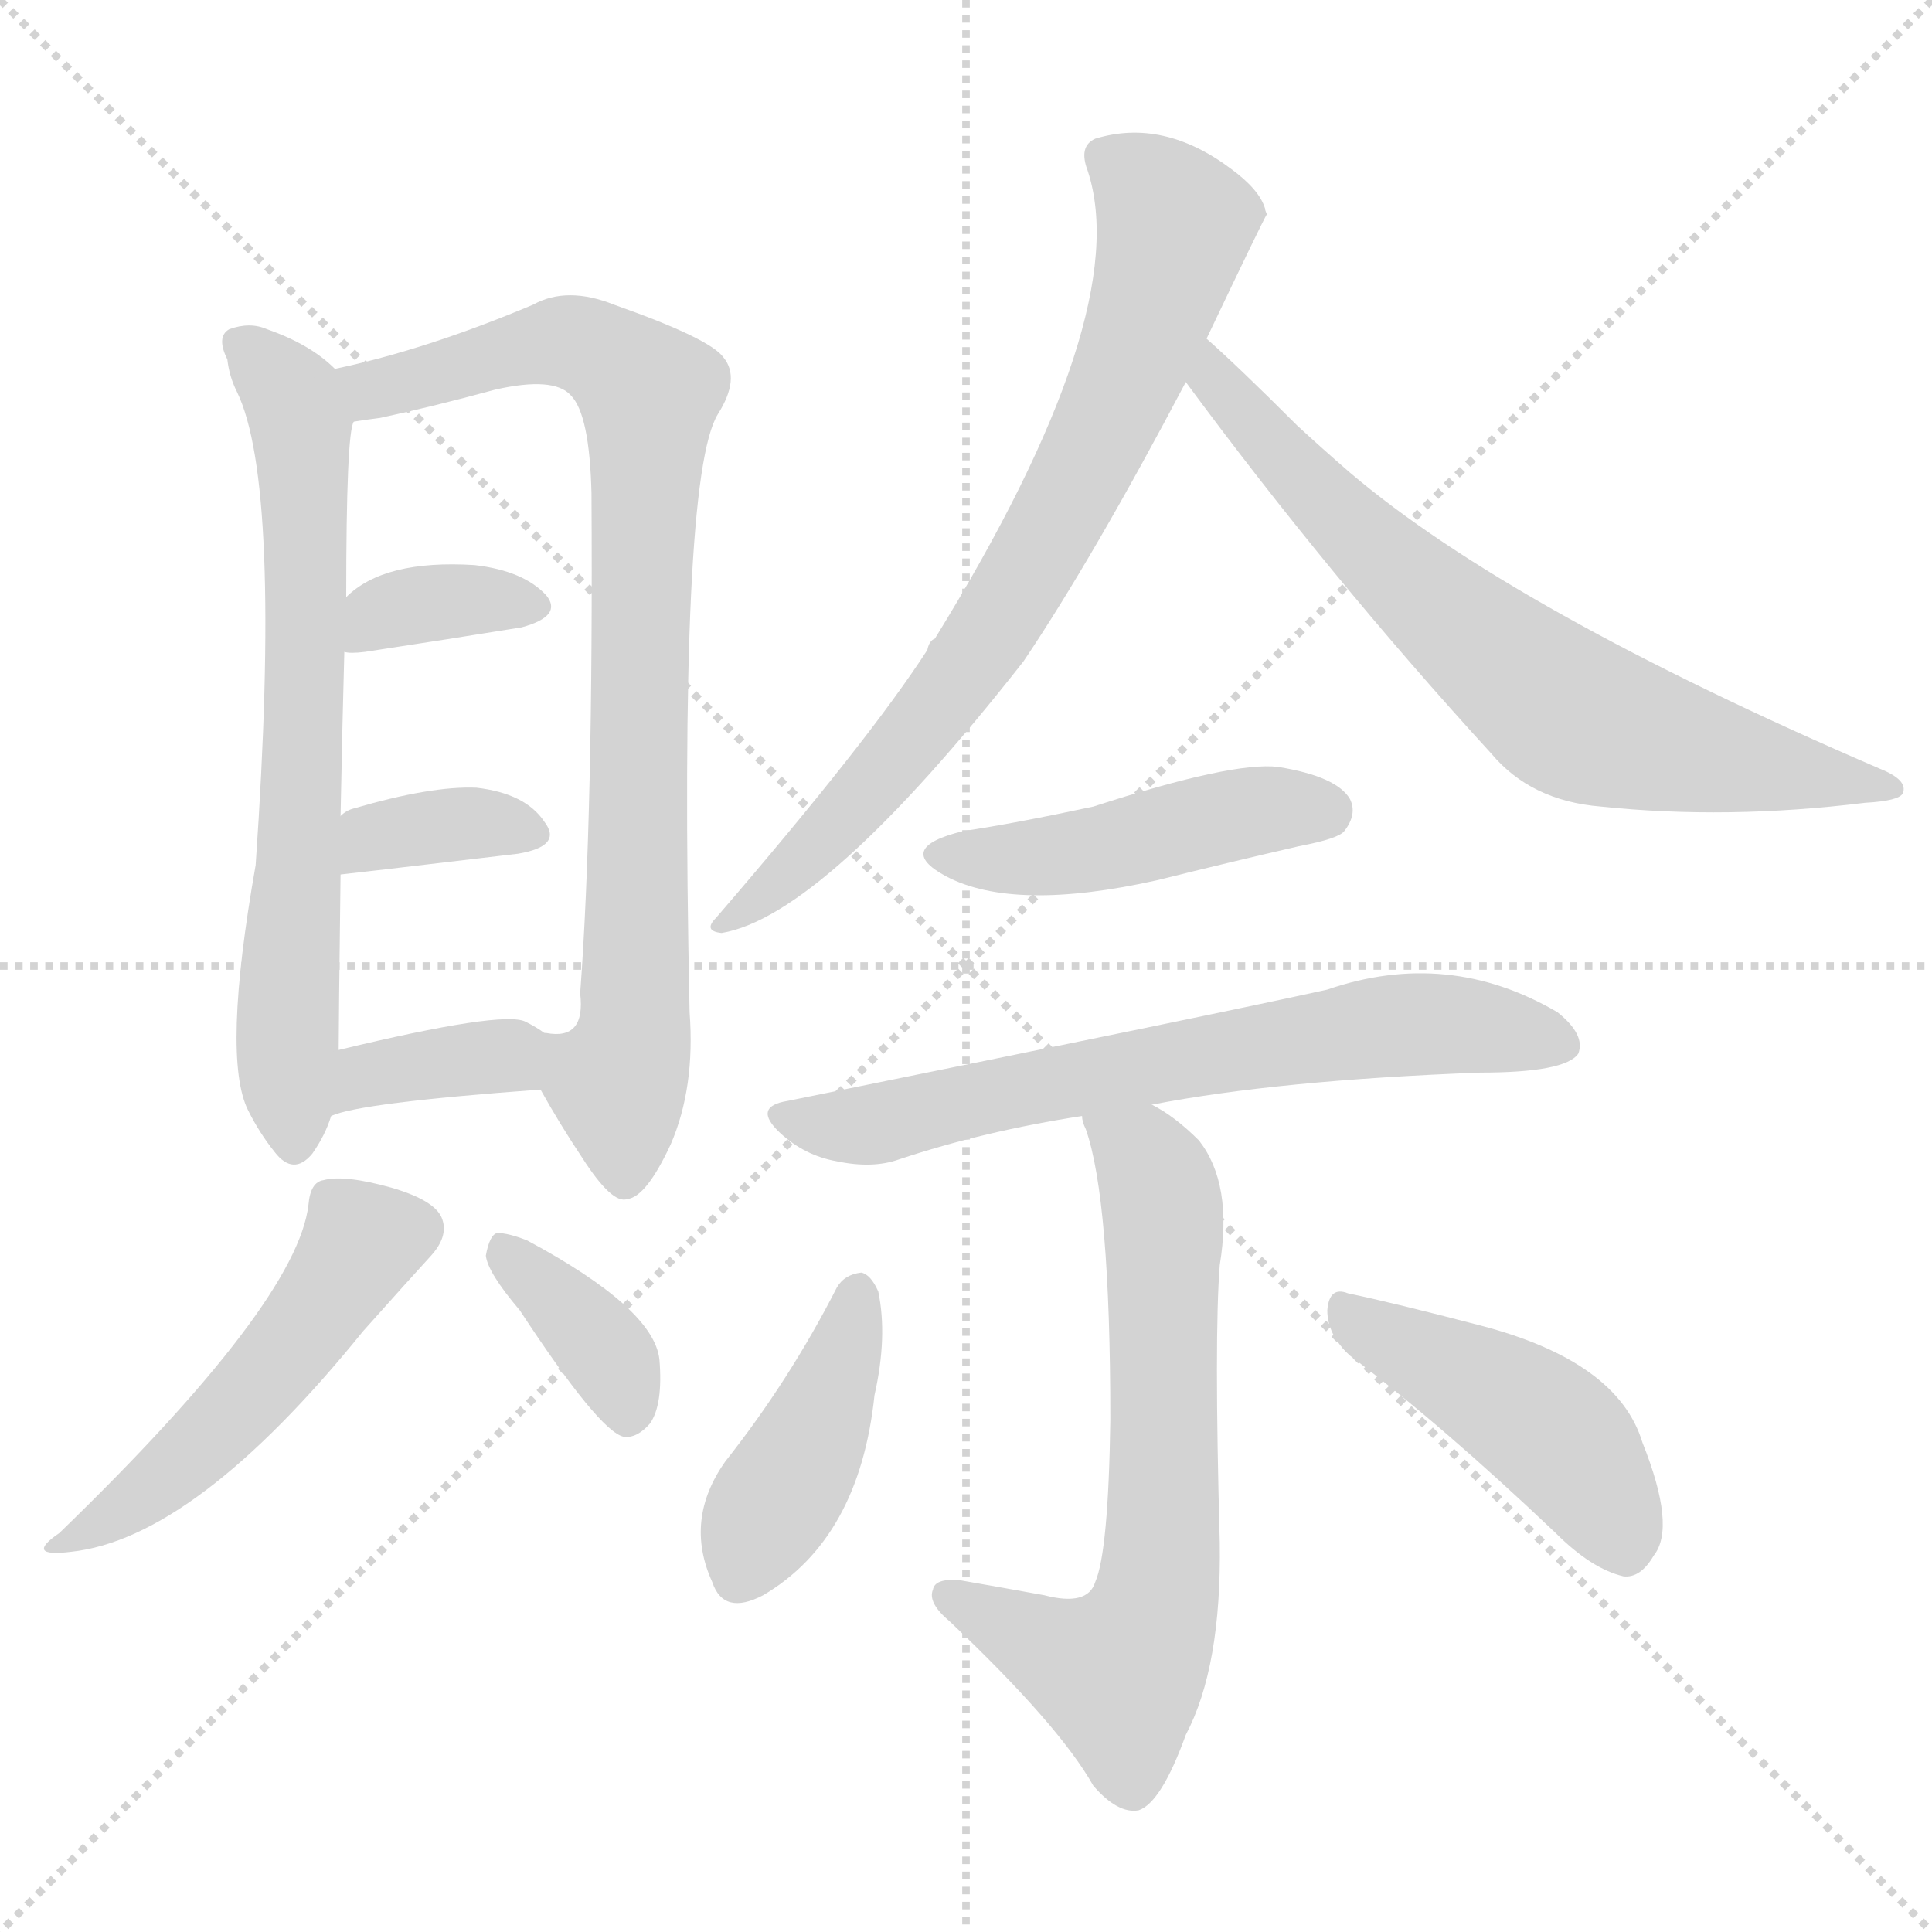 <svg version="1.1" viewBox="0 0 1024 1024" xmlns="http://www.w3.org/2000/svg">
  <g stroke="lightgray" stroke-dasharray="1,1" stroke-width="1" transform="scale(4, 4)">
    <line x1="0" y1="0" x2="256" y2="256"></line>
    <line x1="256" y1="0" x2="0" y2="256"></line>
    <line x1="128" y1="0" x2="128" y2="256"></line>
    <line x1="0" y1="128" x2="256" y2="128"></line>
  </g>
<g transform="scale(1, -1) translate(0, -900)">
   <style type="text/css">
    @keyframes keyframes0 {
      from {
       stroke: blue;
       stroke-dashoffset: 692;
       stroke-width: 128;
       }
       69% {
       animation-timing-function: step-end;
       stroke: blue;
       stroke-dashoffset: 0;
       stroke-width: 128;
       }
       to {
       stroke: black;
       stroke-width: 1024;
       }
       }
       #make-me-a-hanzi-animation-0 {
         animation: keyframes0 0.813s both;
         animation-delay: 0s;
         animation-timing-function: linear;
       }
    @keyframes keyframes1 {
      from {
       stroke: blue;
       stroke-dashoffset: 845;
       stroke-width: 128;
       }
       73% {
       animation-timing-function: step-end;
       stroke: blue;
       stroke-dashoffset: 0;
       stroke-width: 128;
       }
       to {
       stroke: black;
       stroke-width: 1024;
       }
       }
       #make-me-a-hanzi-animation-1 {
         animation: keyframes1 0.938s both;
         animation-delay: 0.813s;
         animation-timing-function: linear;
       }
    @keyframes keyframes2 {
      from {
       stroke: blue;
       stroke-dashoffset: 353;
       stroke-width: 128;
       }
       53% {
       animation-timing-function: step-end;
       stroke: blue;
       stroke-dashoffset: 0;
       stroke-width: 128;
       }
       to {
       stroke: black;
       stroke-width: 1024;
       }
       }
       #make-me-a-hanzi-animation-2 {
         animation: keyframes2 0.537s both;
         animation-delay: 1.751s;
         animation-timing-function: linear;
       }
    @keyframes keyframes3 {
      from {
       stroke: blue;
       stroke-dashoffset: 359;
       stroke-width: 128;
       }
       54% {
       animation-timing-function: step-end;
       stroke: blue;
       stroke-dashoffset: 0;
       stroke-width: 128;
       }
       to {
       stroke: black;
       stroke-width: 1024;
       }
       }
       #make-me-a-hanzi-animation-3 {
         animation: keyframes3 0.542s both;
         animation-delay: 2.288s;
         animation-timing-function: linear;
       }
    @keyframes keyframes4 {
      from {
       stroke: blue;
       stroke-dashoffset: 365;
       stroke-width: 128;
       }
       54% {
       animation-timing-function: step-end;
       stroke: blue;
       stroke-dashoffset: 0;
       stroke-width: 128;
       }
       to {
       stroke: black;
       stroke-width: 1024;
       }
       }
       #make-me-a-hanzi-animation-4 {
         animation: keyframes4 0.547s both;
         animation-delay: 2.83s;
         animation-timing-function: linear;
       }
    @keyframes keyframes5 {
      from {
       stroke: blue;
       stroke-dashoffset: 503;
       stroke-width: 128;
       }
       62% {
       animation-timing-function: step-end;
       stroke: blue;
       stroke-dashoffset: 0;
       stroke-width: 128;
       }
       to {
       stroke: black;
       stroke-width: 1024;
       }
       }
       #make-me-a-hanzi-animation-5 {
         animation: keyframes5 0.659s both;
         animation-delay: 3.377s;
         animation-timing-function: linear;
       }
    @keyframes keyframes6 {
      from {
       stroke: blue;
       stroke-dashoffset: 369;
       stroke-width: 128;
       }
       55% {
       animation-timing-function: step-end;
       stroke: blue;
       stroke-dashoffset: 0;
       stroke-width: 128;
       }
       to {
       stroke: black;
       stroke-width: 1024;
       }
       }
       #make-me-a-hanzi-animation-6 {
         animation: keyframes6 0.55s both;
         animation-delay: 4.037s;
         animation-timing-function: linear;
       }
    @keyframes keyframes7 {
      from {
       stroke: blue;
       stroke-dashoffset: 754;
       stroke-width: 128;
       }
       71% {
       animation-timing-function: step-end;
       stroke: blue;
       stroke-dashoffset: 0;
       stroke-width: 128;
       }
       to {
       stroke: black;
       stroke-width: 1024;
       }
       }
       #make-me-a-hanzi-animation-7 {
         animation: keyframes7 0.864s both;
         animation-delay: 4.587s;
         animation-timing-function: linear;
       }
    @keyframes keyframes8 {
      from {
       stroke: blue;
       stroke-dashoffset: 707;
       stroke-width: 128;
       }
       70% {
       animation-timing-function: step-end;
       stroke: blue;
       stroke-dashoffset: 0;
       stroke-width: 128;
       }
       to {
       stroke: black;
       stroke-width: 1024;
       }
       }
       #make-me-a-hanzi-animation-8 {
         animation: keyframes8 0.825s both;
         animation-delay: 5.451s;
         animation-timing-function: linear;
       }
    @keyframes keyframes9 {
      from {
       stroke: blue;
       stroke-dashoffset: 459;
       stroke-width: 128;
       }
       60% {
       animation-timing-function: step-end;
       stroke: blue;
       stroke-dashoffset: 0;
       stroke-width: 128;
       }
       to {
       stroke: black;
       stroke-width: 1024;
       }
       }
       #make-me-a-hanzi-animation-9 {
         animation: keyframes9 0.624s both;
         animation-delay: 6.276s;
         animation-timing-function: linear;
       }
    @keyframes keyframes10 {
      from {
       stroke: blue;
       stroke-dashoffset: 675;
       stroke-width: 128;
       }
       69% {
       animation-timing-function: step-end;
       stroke: blue;
       stroke-dashoffset: 0;
       stroke-width: 128;
       }
       to {
       stroke: black;
       stroke-width: 1024;
       }
       }
       #make-me-a-hanzi-animation-10 {
         animation: keyframes10 0.799s both;
         animation-delay: 6.899s;
         animation-timing-function: linear;
       }
    @keyframes keyframes11 {
      from {
       stroke: blue;
       stroke-dashoffset: 668;
       stroke-width: 128;
       }
       68% {
       animation-timing-function: step-end;
       stroke: blue;
       stroke-dashoffset: 0;
       stroke-width: 128;
       }
       to {
       stroke: black;
       stroke-width: 1024;
       }
       }
       #make-me-a-hanzi-animation-11 {
         animation: keyframes11 0.794s both;
         animation-delay: 7.699s;
         animation-timing-function: linear;
       }
    @keyframes keyframes12 {
      from {
       stroke: blue;
       stroke-dashoffset: 418;
       stroke-width: 128;
       }
       58% {
       animation-timing-function: step-end;
       stroke: blue;
       stroke-dashoffset: 0;
       stroke-width: 128;
       }
       to {
       stroke: black;
       stroke-width: 1024;
       }
       }
       #make-me-a-hanzi-animation-12 {
         animation: keyframes12 0.59s both;
         animation-delay: 8.492s;
         animation-timing-function: linear;
       }
    @keyframes keyframes13 {
      from {
       stroke: blue;
       stroke-dashoffset: 450;
       stroke-width: 128;
       }
       59% {
       animation-timing-function: step-end;
       stroke: blue;
       stroke-dashoffset: 0;
       stroke-width: 128;
       }
       to {
       stroke: black;
       stroke-width: 1024;
       }
       }
       #make-me-a-hanzi-animation-13 {
         animation: keyframes13 0.616s both;
         animation-delay: 9.083s;
         animation-timing-function: linear;
       }
</style>
<path d="M 177.5 704.5 Q 164.5 717.5 141.5 725.5 Q 132.5 729.5 121.5 725.5 Q 114.5 721.5 120.5 709.5 Q 121.5 700.5 125.5 692.5 Q 149.5 643.5 135.5 441.5 Q 117.5 339.5 131.5 311.5 Q 137.5 299.5 145.5 289.5 Q 155.5 276.5 165.5 288.5 Q 172.5 298.5 175.5 308.5 L 179.5 343.5 Q 179.5 355.5 180.5 436.5 L 180.5 467.5 Q 181.5 518.5 182.5 554.5 L 183.5 583.5 Q 183.5 670.5 187.5 676.5 C 190.5 694.5 190.5 694.5 177.5 704.5 Z" fill="lightgray"></path> 
<path d="M 286.5 322.5 Q 296.5 304.5 308.5 286.5 Q 324.5 261.5 332.5 264.5 Q 342.5 265.5 355.5 293.5 Q 368.5 323.5 365.5 363.5 Q 359.5 646.5 380.5 680.5 Q 392.5 699.5 383.5 710.5 Q 376.5 720.5 325.5 738.5 Q 300.5 748.5 282.5 738.5 Q 225.5 714.5 177.5 704.5 C 148.5 697.5 157.5 671.5 187.5 676.5 Q 193.5 677.5 201.5 678.5 Q 229.5 684.5 262.5 693.5 Q 293.5 700.5 302.5 690.5 Q 312.5 680.5 313.5 638.5 Q 314.5 467.5 307.5 373.5 Q 310.5 348.5 289.5 352.5 L 288.5 352.5 C 271.5 347.5 271.5 347.5 286.5 322.5 Z" fill="lightgray"></path> 
<path d="M 182.5 554.5 Q 185.5 553.5 193.5 554.5 Q 239.5 561.5 276.5 567.5 Q 298.5 573.5 289.5 584.5 Q 277.5 597.5 251.5 600.5 Q 203.5 603.5 183.5 583.5 C 161.5 563.5 155.5 557.5 182.5 554.5 Z" fill="lightgray"></path> 
<path d="M 180.5 436.5 Q 181.5 436.5 274.5 447.5 Q 298.5 451.5 288.5 464.5 Q 278.5 479.5 252.5 482.5 Q 228.5 483.5 187.5 471.5 Q 183.5 470.5 180.5 467.5 C 156.5 449.5 150.5 433.5 180.5 436.5 Z" fill="lightgray"></path> 
<path d="M 175.5 308.5 Q 190.5 315.5 286.5 322.5 C 316.5 324.5 313.5 335.5 288.5 352.5 Q 284.5 355.5 278.5 358.5 Q 266.5 364.5 179.5 343.5 C 150.5 336.5 147.5 298.5 175.5 308.5 Z" fill="lightgray"></path> 
<path d="M 163.5 261.5 Q 157.5 209.5 31.5 87.5 Q 12.5 74.5 37.5 77.5 Q 103.5 84.5 192.5 194.5 Q 217.5 222.5 228.5 234.5 Q 237.5 244.5 234.5 253.5 Q 231.5 263.5 207.5 270.5 Q 182.5 277.5 171.5 274.5 Q 164.5 273.5 163.5 261.5 Z" fill="lightgray"></path> 
<path d="M 275.5 205.5 Q 317.5 141.5 330.5 138.5 Q 337.5 137.5 344.5 145.5 Q 351.5 155.5 349.5 179.5 Q 346.5 206.5 279.5 242.5 Q 269.5 246.5 263.5 246.5 Q 259.5 245.5 257.5 234.5 Q 258.5 225.5 275.5 205.5 Z" fill="lightgray"></path> 
<path d="M 639.5 720.5 Q 669.5 783.5 671.5 786.5 Q 670.5 788.5 670.5 789.5 Q 667.5 799.5 652.5 810.5 Q 616.5 837.5 580.5 826.5 Q 571.5 822.5 576.5 809.5 Q 601.5 733.5 495.5 561.5 Q 492.5 560.5 491.5 555.5 Q 460.5 507.5 379.5 413.5 Q 372.5 406.5 382.5 405.5 Q 436.5 414.5 542.5 549.5 Q 579.5 604.5 628.5 697.5 L 639.5 720.5 Z" fill="lightgray"></path> 
<path d="M 628.5 697.5 Q 704.5 594.5 790.5 500.5 Q 811.5 475.5 848.5 472.5 Q 915.5 465.5 988.5 474.5 Q 1006.5 475.5 1008.5 479.5 Q 1011.5 486.5 996.5 492.5 Q 801.5 576.5 715.5 649.5 Q 700.5 662.5 687.5 674.5 Q 656.5 705.5 639.5 720.5 C 617.5 740.5 610.5 721.5 628.5 697.5 Z" fill="lightgray"></path> 
<path d="M 510.5 459.5 Q 473.5 450.5 501.5 435.5 Q 537.5 416.5 613.5 433.5 Q 649.5 442.5 688.5 451.5 Q 709.5 455.5 712.5 459.5 Q 719.5 468.5 715.5 476.5 Q 708.5 488.5 677.5 493.5 Q 653.5 496.5 579.5 472.5 Q 537.5 463.5 510.5 459.5 Z" fill="lightgray"></path> 
<path d="M 610.5 314.5 Q 677.5 327.5 784.5 331.5 Q 829.5 331.5 836.5 341.5 Q 840.5 351.5 825.5 363.5 Q 767.5 397.5 703.5 375.5 Q 649.5 363.5 417.5 316.5 Q 398.5 313.5 413.5 299.5 Q 426.5 287.5 443.5 284.5 Q 462.5 280.5 476.5 285.5 Q 521.5 300.5 573.5 308.5 L 610.5 314.5 Z" fill="lightgray"></path> 
<path d="M 573.5 308.5 Q 573.5 305.5 575.5 301.5 Q 588.5 264.5 588.5 147.5 Q 587.5 77.5 580.5 61.5 Q 576.5 48.5 553.5 54.5 Q 531.5 58.5 508.5 62.5 Q 495.5 63.5 494.5 57.5 Q 491.5 50.5 503.5 40.5 Q 561.5 -14.5 579.5 -46.5 Q 592.5 -61.5 603.5 -59.5 Q 615.5 -55.5 628.5 -19.5 Q 647.5 16.5 646.5 82.5 Q 643.5 191.5 646.5 229.5 Q 653.5 272.5 635.5 295.5 Q 622.5 308.5 610.5 314.5 C 585.5 330.5 564.5 337.5 573.5 308.5 Z" fill="lightgray"></path> 
<path d="M 443.5 217.5 Q 418.5 168.5 384.5 125.5 Q 362.5 94.5 377.5 61.5 Q 383.5 43.5 404.5 54.5 Q 455.5 84.5 463.5 160.5 Q 470.5 191.5 465.5 215.5 Q 461.5 224.5 456.5 225.5 Q 447.5 224.5 443.5 217.5 Z" fill="lightgray"></path> 
<path d="M 715.5 181.5 Q 764.5 144.5 824.5 87.5 Q 843.5 68.5 860.5 64.5 Q 869.5 63.5 876.5 75.5 Q 888.5 90.5 870.5 135.5 Q 857.5 178.5 784.5 197.5 Q 738.5 209.5 714.5 214.5 Q 704.5 218.5 703.5 205.5 Q 703.5 192.5 715.5 181.5 Z" fill="lightgray"></path> 
      <clipPath id="make-me-a-hanzi-clip-0">
      <path d="M 177.5 704.5 Q 164.5 717.5 141.5 725.5 Q 132.5 729.5 121.5 725.5 Q 114.5 721.5 120.5 709.5 Q 121.5 700.5 125.5 692.5 Q 149.5 643.5 135.5 441.5 Q 117.5 339.5 131.5 311.5 Q 137.5 299.5 145.5 289.5 Q 155.5 276.5 165.5 288.5 Q 172.5 298.5 175.5 308.5 L 179.5 343.5 Q 179.5 355.5 180.5 436.5 L 180.5 467.5 Q 181.5 518.5 182.5 554.5 L 183.5 583.5 Q 183.5 670.5 187.5 676.5 C 190.5 694.5 190.5 694.5 177.5 704.5 Z" fill="lightgray"></path>
      </clipPath>
      <path clip-path="url(#make-me-a-hanzi-clip-0)" d="M 128.5 717.5 L 150.5 696.5 L 159.5 676.5 L 163.5 596.5 L 152.5 371.5 L 155.5 293.5 " fill="none" id="make-me-a-hanzi-animation-0" stroke-dasharray="564 1128" stroke-linecap="round"></path>

      <clipPath id="make-me-a-hanzi-clip-1">
      <path d="M 286.5 322.5 Q 296.5 304.5 308.5 286.5 Q 324.5 261.5 332.5 264.5 Q 342.5 265.5 355.5 293.5 Q 368.5 323.5 365.5 363.5 Q 359.5 646.5 380.5 680.5 Q 392.5 699.5 383.5 710.5 Q 376.5 720.5 325.5 738.5 Q 300.5 748.5 282.5 738.5 Q 225.5 714.5 177.5 704.5 C 148.5 697.5 157.5 671.5 187.5 676.5 Q 193.5 677.5 201.5 678.5 Q 229.5 684.5 262.5 693.5 Q 293.5 700.5 302.5 690.5 Q 312.5 680.5 313.5 638.5 Q 314.5 467.5 307.5 373.5 Q 310.5 348.5 289.5 352.5 L 288.5 352.5 C 271.5 347.5 271.5 347.5 286.5 322.5 Z" fill="lightgray"></path>
      </clipPath>
      <path clip-path="url(#make-me-a-hanzi-clip-1)" d="M 185.5 699.5 L 205.5 694.5 L 296.5 719.5 L 325.5 709.5 L 343.5 691.5 L 337.5 376.5 L 334.5 342.5 L 326.5 326.5 L 331.5 275.5 " fill="none" id="make-me-a-hanzi-animation-1" stroke-dasharray="717 1434" stroke-linecap="round"></path>

      <clipPath id="make-me-a-hanzi-clip-2">
      <path d="M 182.5 554.5 Q 185.5 553.5 193.5 554.5 Q 239.5 561.5 276.5 567.5 Q 298.5 573.5 289.5 584.5 Q 277.5 597.5 251.5 600.5 Q 203.5 603.5 183.5 583.5 C 161.5 563.5 155.5 557.5 182.5 554.5 Z" fill="lightgray"></path>
      </clipPath>
      <path clip-path="url(#make-me-a-hanzi-clip-2)" d="M 188.5 561.5 L 206.5 576.5 L 227.5 580.5 L 279.5 578.5 " fill="none" id="make-me-a-hanzi-animation-2" stroke-dasharray="225 450" stroke-linecap="round"></path>

      <clipPath id="make-me-a-hanzi-clip-3">
      <path d="M 180.5 436.5 Q 181.5 436.5 274.5 447.5 Q 298.5 451.5 288.5 464.5 Q 278.5 479.5 252.5 482.5 Q 228.5 483.5 187.5 471.5 Q 183.5 470.5 180.5 467.5 C 156.5 449.5 150.5 433.5 180.5 436.5 Z" fill="lightgray"></path>
      </clipPath>
      <path clip-path="url(#make-me-a-hanzi-clip-3)" d="M 181.5 444.5 L 198.5 456.5 L 227.5 461.5 L 267.5 462.5 L 279.5 457.5 " fill="none" id="make-me-a-hanzi-animation-3" stroke-dasharray="231 462" stroke-linecap="round"></path>

      <clipPath id="make-me-a-hanzi-clip-4">
      <path d="M 175.5 308.5 Q 190.5 315.5 286.5 322.5 C 316.5 324.5 313.5 335.5 288.5 352.5 Q 284.5 355.5 278.5 358.5 Q 266.5 364.5 179.5 343.5 C 150.5 336.5 147.5 298.5 175.5 308.5 Z" fill="lightgray"></path>
      </clipPath>
      <path clip-path="url(#make-me-a-hanzi-clip-4)" d="M 176.5 314.5 L 194.5 328.5 L 216.5 335.5 L 267.5 339.5 L 277.5 345.5 " fill="none" id="make-me-a-hanzi-animation-4" stroke-dasharray="237 474" stroke-linecap="round"></path>

      <clipPath id="make-me-a-hanzi-clip-5">
      <path d="M 163.5 261.5 Q 157.5 209.5 31.5 87.5 Q 12.5 74.5 37.5 77.5 Q 103.5 84.5 192.5 194.5 Q 217.5 222.5 228.5 234.5 Q 237.5 244.5 234.5 253.5 Q 231.5 263.5 207.5 270.5 Q 182.5 277.5 171.5 274.5 Q 164.5 273.5 163.5 261.5 Z" fill="lightgray"></path>
      </clipPath>
      <path clip-path="url(#make-me-a-hanzi-clip-5)" d="M 220.5 248.5 L 190.5 239.5 L 119.5 146.5 L 77.5 108.5 L 41.5 86.5 " fill="none" id="make-me-a-hanzi-animation-5" stroke-dasharray="375 750" stroke-linecap="round"></path>

      <clipPath id="make-me-a-hanzi-clip-6">
      <path d="M 275.5 205.5 Q 317.5 141.5 330.5 138.5 Q 337.5 137.5 344.5 145.5 Q 351.5 155.5 349.5 179.5 Q 346.5 206.5 279.5 242.5 Q 269.5 246.5 263.5 246.5 Q 259.5 245.5 257.5 234.5 Q 258.5 225.5 275.5 205.5 Z" fill="lightgray"></path>
      </clipPath>
      <path clip-path="url(#make-me-a-hanzi-clip-6)" d="M 265.5 237.5 L 318.5 187.5 L 333.5 150.5 " fill="none" id="make-me-a-hanzi-animation-6" stroke-dasharray="241 482" stroke-linecap="round"></path>

      <clipPath id="make-me-a-hanzi-clip-7">
      <path d="M 639.5 720.5 Q 669.5 783.5 671.5 786.5 Q 670.5 788.5 670.5 789.5 Q 667.5 799.5 652.5 810.5 Q 616.5 837.5 580.5 826.5 Q 571.5 822.5 576.5 809.5 Q 601.5 733.5 495.5 561.5 Q 492.5 560.5 491.5 555.5 Q 460.5 507.5 379.5 413.5 Q 372.5 406.5 382.5 405.5 Q 436.5 414.5 542.5 549.5 Q 579.5 604.5 628.5 697.5 L 639.5 720.5 Z" fill="lightgray"></path>
      </clipPath>
      <path clip-path="url(#make-me-a-hanzi-clip-7)" d="M 585.5 816.5 L 610.5 798.5 L 622.5 781.5 L 582.5 668.5 L 505.5 534.5 L 444.5 463.5 L 385.5 411.5 " fill="none" id="make-me-a-hanzi-animation-7" stroke-dasharray="626 1252" stroke-linecap="round"></path>

      <clipPath id="make-me-a-hanzi-clip-8">
      <path d="M 628.5 697.5 Q 704.5 594.5 790.5 500.5 Q 811.5 475.5 848.5 472.5 Q 915.5 465.5 988.5 474.5 Q 1006.5 475.5 1008.5 479.5 Q 1011.5 486.5 996.5 492.5 Q 801.5 576.5 715.5 649.5 Q 700.5 662.5 687.5 674.5 Q 656.5 705.5 639.5 720.5 C 617.5 740.5 610.5 721.5 628.5 697.5 Z" fill="lightgray"></path>
      </clipPath>
      <path clip-path="url(#make-me-a-hanzi-clip-8)" d="M 639.5 713.5 L 643.5 698.5 L 718.5 616.5 L 829.5 523.5 L 931.5 493.5 L 1003.5 481.5 " fill="none" id="make-me-a-hanzi-animation-8" stroke-dasharray="579 1158" stroke-linecap="round"></path>

      <clipPath id="make-me-a-hanzi-clip-9">
      <path d="M 510.5 459.5 Q 473.5 450.5 501.5 435.5 Q 537.5 416.5 613.5 433.5 Q 649.5 442.5 688.5 451.5 Q 709.5 455.5 712.5 459.5 Q 719.5 468.5 715.5 476.5 Q 708.5 488.5 677.5 493.5 Q 653.5 496.5 579.5 472.5 Q 537.5 463.5 510.5 459.5 Z" fill="lightgray"></path>
      </clipPath>
      <path clip-path="url(#make-me-a-hanzi-clip-9)" d="M 502.5 448.5 L 554.5 445.5 L 666.5 470.5 L 702.5 469.5 " fill="none" id="make-me-a-hanzi-animation-9" stroke-dasharray="331 662" stroke-linecap="round"></path>

      <clipPath id="make-me-a-hanzi-clip-10">
      <path d="M 610.5 314.5 Q 677.5 327.5 784.5 331.5 Q 829.5 331.5 836.5 341.5 Q 840.5 351.5 825.5 363.5 Q 767.5 397.5 703.5 375.5 Q 649.5 363.5 417.5 316.5 Q 398.5 313.5 413.5 299.5 Q 426.5 287.5 443.5 284.5 Q 462.5 280.5 476.5 285.5 Q 521.5 300.5 573.5 308.5 L 610.5 314.5 Z" fill="lightgray"></path>
      </clipPath>
      <path clip-path="url(#make-me-a-hanzi-clip-10)" d="M 415.5 308.5 L 466.5 304.5 L 540.5 323.5 L 744.5 357.5 L 828.5 346.5 " fill="none" id="make-me-a-hanzi-animation-10" stroke-dasharray="547 1094" stroke-linecap="round"></path>

      <clipPath id="make-me-a-hanzi-clip-11">
      <path d="M 573.5 308.5 Q 573.5 305.5 575.5 301.5 Q 588.5 264.5 588.5 147.5 Q 587.5 77.5 580.5 61.5 Q 576.5 48.5 553.5 54.5 Q 531.5 58.5 508.5 62.5 Q 495.5 63.5 494.5 57.5 Q 491.5 50.5 503.5 40.5 Q 561.5 -14.5 579.5 -46.5 Q 592.5 -61.5 603.5 -59.5 Q 615.5 -55.5 628.5 -19.5 Q 647.5 16.5 646.5 82.5 Q 643.5 191.5 646.5 229.5 Q 653.5 272.5 635.5 295.5 Q 622.5 308.5 610.5 314.5 C 585.5 330.5 564.5 337.5 573.5 308.5 Z" fill="lightgray"></path>
      </clipPath>
      <path clip-path="url(#make-me-a-hanzi-clip-11)" d="M 580.5 306.5 L 605.5 287.5 L 615.5 262.5 L 617.5 92.5 L 610.5 43.5 L 592.5 12.5 L 503.5 54.5 " fill="none" id="make-me-a-hanzi-animation-11" stroke-dasharray="540 1080" stroke-linecap="round"></path>

      <clipPath id="make-me-a-hanzi-clip-12">
      <path d="M 443.5 217.5 Q 418.5 168.5 384.5 125.5 Q 362.5 94.5 377.5 61.5 Q 383.5 43.5 404.5 54.5 Q 455.5 84.5 463.5 160.5 Q 470.5 191.5 465.5 215.5 Q 461.5 224.5 456.5 225.5 Q 447.5 224.5 443.5 217.5 Z" fill="lightgray"></path>
      </clipPath>
      <path clip-path="url(#make-me-a-hanzi-clip-12)" d="M 454.5 214.5 L 437.5 154.5 L 393.5 65.5 " fill="none" id="make-me-a-hanzi-animation-12" stroke-dasharray="290 580" stroke-linecap="round"></path>

      <clipPath id="make-me-a-hanzi-clip-13">
      <path d="M 715.5 181.5 Q 764.5 144.5 824.5 87.5 Q 843.5 68.5 860.5 64.5 Q 869.5 63.5 876.5 75.5 Q 888.5 90.5 870.5 135.5 Q 857.5 178.5 784.5 197.5 Q 738.5 209.5 714.5 214.5 Q 704.5 218.5 703.5 205.5 Q 703.5 192.5 715.5 181.5 Z" fill="lightgray"></path>
      </clipPath>
      <path clip-path="url(#make-me-a-hanzi-clip-13)" d="M 715.5 201.5 L 820.5 142.5 L 844.5 114.5 L 860.5 81.5 " fill="none" id="make-me-a-hanzi-animation-13" stroke-dasharray="322 644" stroke-linecap="round"></path>

</g>
</svg>
